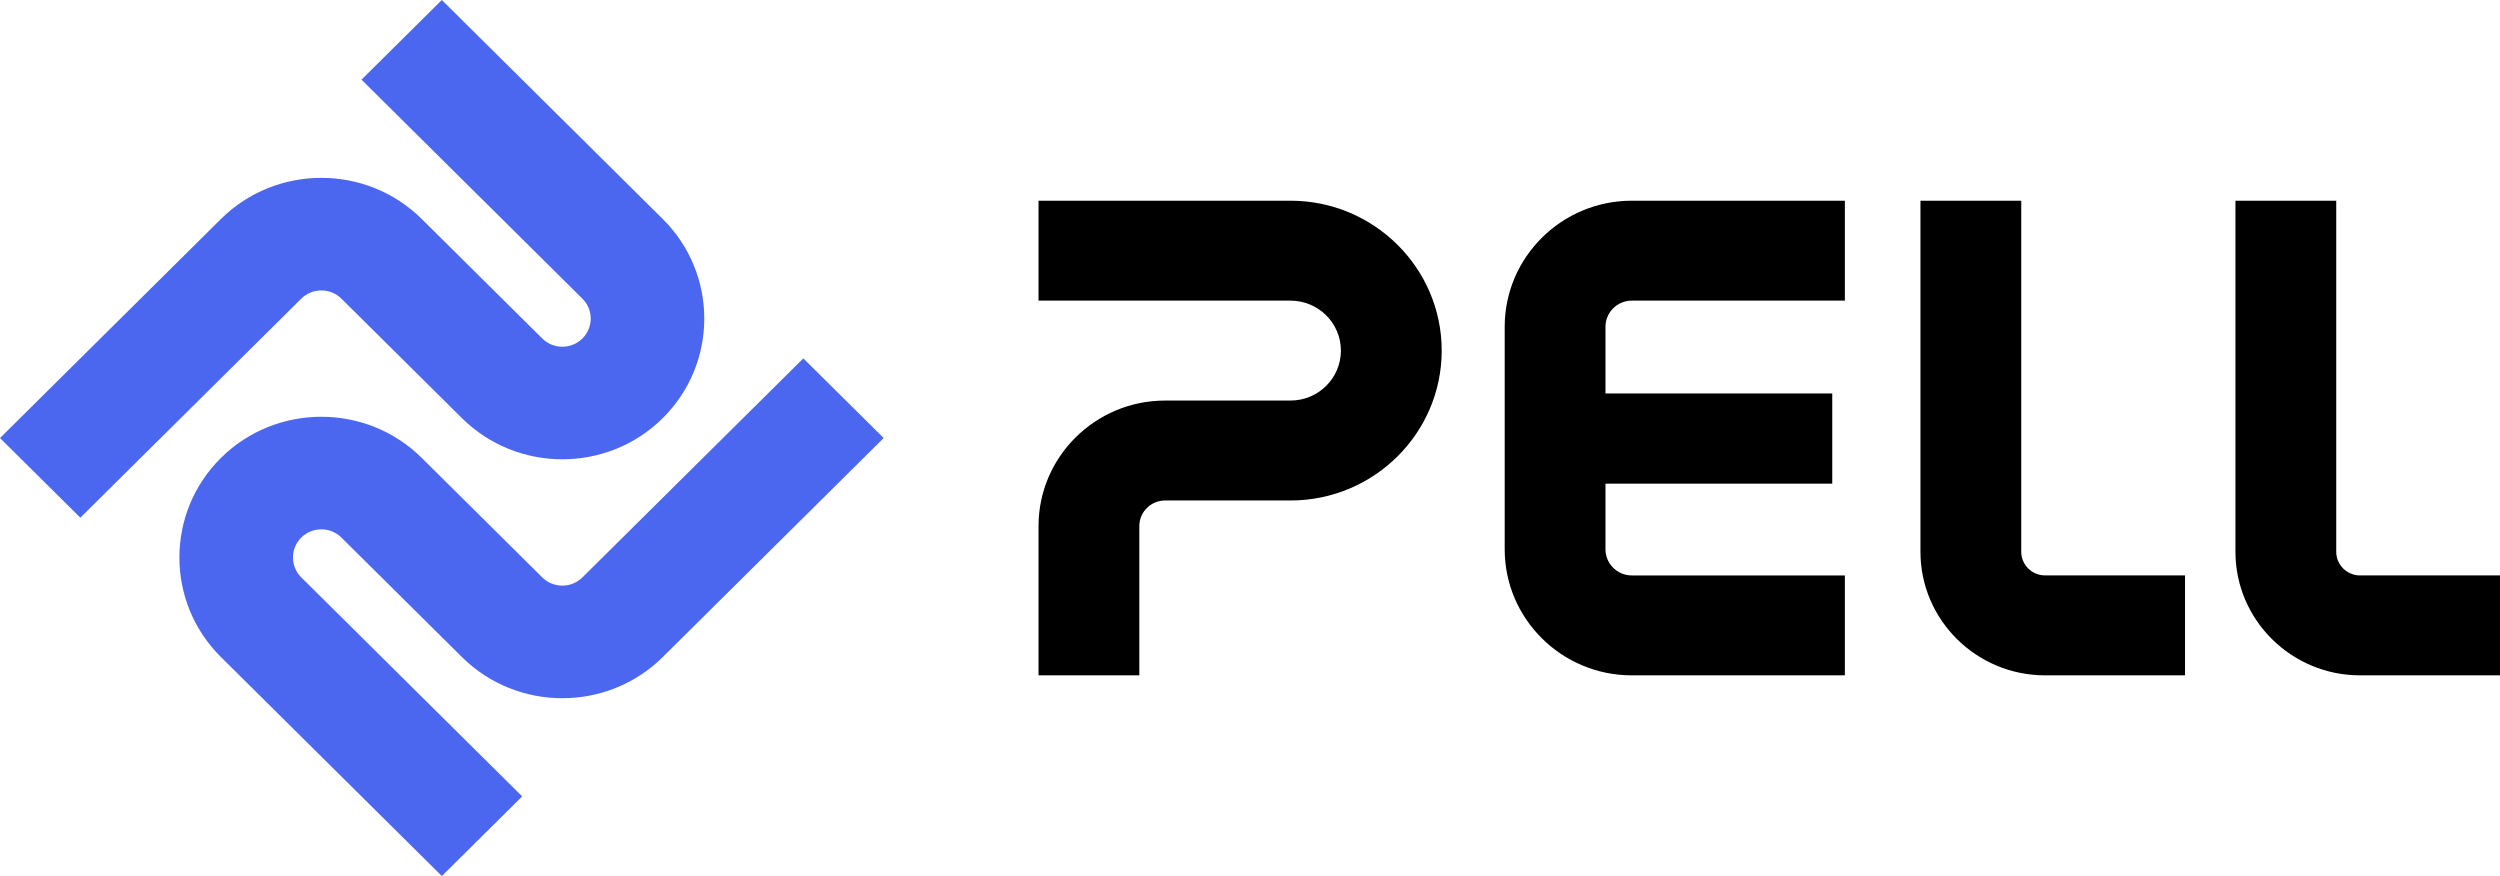 <svg width="351" height="123" viewBox="0 0 351 123" fill="none" xmlns="http://www.w3.org/2000/svg">
<g clip-path="url(#clip0_2090_2060)">
<path d="M93.051 58.704C100.824 50.998 100.824 38.456 93.051 30.75L62.034 0L50.754 11.183L81.771 41.933C83.325 43.473 83.325 45.983 81.771 47.523C80.218 49.063 77.686 49.063 76.132 47.523L59.214 30.75C51.441 23.044 38.79 23.044 31.017 30.75L0 61.5L11.28 72.683L42.297 41.933C43.851 40.393 46.383 40.393 47.936 41.933L64.855 58.706C72.628 66.412 85.279 66.412 93.051 58.706V58.704Z" fill="#4C67EF"/>
<path d="M47.936 75.477L64.855 92.25C72.628 99.956 85.279 99.956 93.051 92.25L124.069 61.5L112.788 50.317L81.771 81.067C80.218 82.607 77.686 82.607 76.132 81.067L59.214 64.294C51.441 56.588 38.79 56.588 31.017 64.294C23.244 72 23.244 84.541 31.017 92.247L62.034 122.997L73.314 111.814L42.297 81.064C40.744 79.524 40.744 77.014 42.297 75.474C43.851 73.934 46.383 73.934 47.936 75.474V75.477Z" fill="#4C67EF"/>
<path d="M181.188 28.18H145.81V42.209H181.188C185.09 42.209 188.263 45.355 188.263 49.224C188.263 53.092 185.09 56.238 181.188 56.238H163.582C153.784 56.238 145.81 64.141 145.81 73.858V94.82H159.961V73.858C159.961 71.879 161.586 70.268 163.582 70.268H181.188C192.892 70.268 202.415 60.827 202.415 49.224C202.415 37.62 192.892 28.18 181.188 28.18Z" fill="black"/>
<path d="M211.259 45.873V77.127C211.259 86.883 219.265 94.82 229.106 94.82H259.02V80.791H229.106C227.07 80.791 225.41 79.148 225.41 77.127V67.908H257.249V55.242H225.41V45.873C225.41 43.854 227.067 42.209 229.106 42.209H259.02V28.18H229.106C219.265 28.18 211.259 36.117 211.259 45.873Z" fill="black"/>
<path d="M283.783 77.472V28.18H269.632V77.472C269.632 87.036 277.482 94.818 287.129 94.818H306.778V80.788H287.129C285.284 80.788 283.783 79.301 283.783 77.472Z" fill="black"/>
<path d="M331.353 80.791C329.508 80.791 328.008 79.303 328.008 77.474V28.18H313.856V77.472C313.856 87.036 321.706 94.818 331.353 94.818H351.003V80.788H331.353V80.791Z" fill="black"/>
</g>
<defs>
<clipPath id="clip0_2090_2060">
<rect width="351" height="123" fill="white"/>
</clipPath>
</defs>
</svg>
